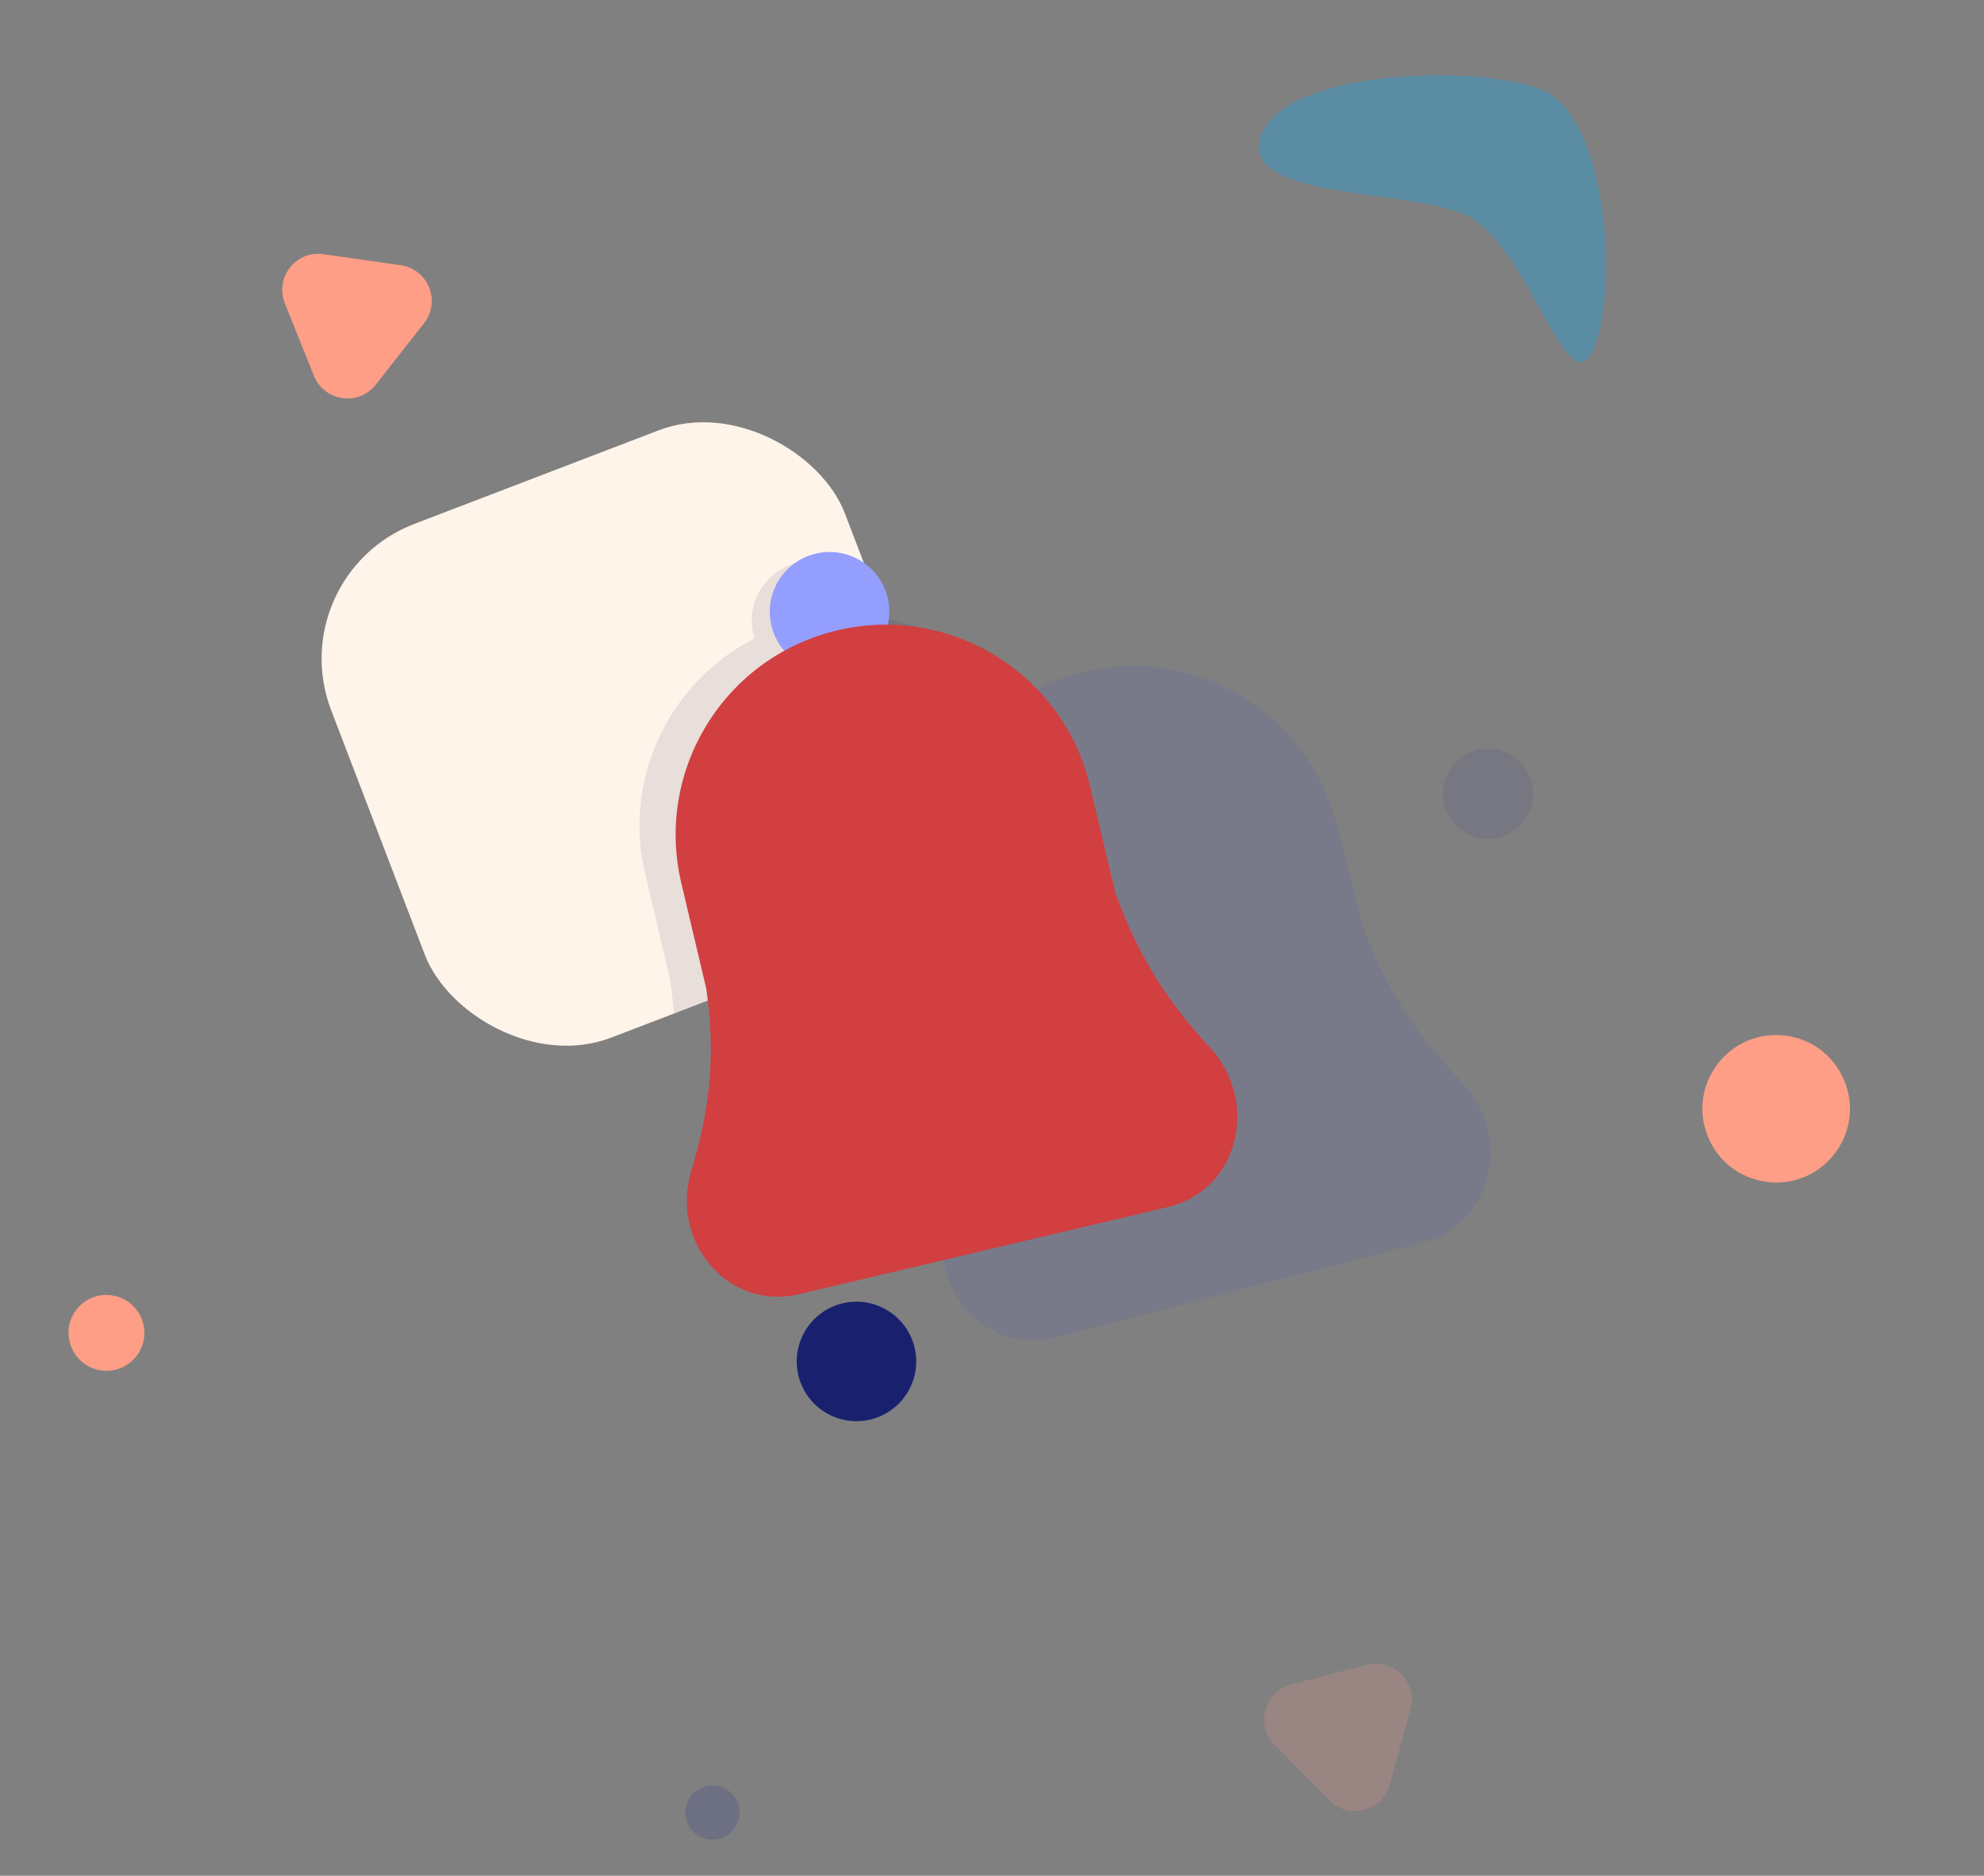 <svg width="220" height="208" viewBox="0 0 220 208" fill="none" xmlns="http://www.w3.org/2000/svg">
<rect x="0" y="0" width="220" height="208" fill="#808080" stroke="none"/>
<rect x="31" y="63.821" width="61.003" height="61.003" rx="16" transform="rotate(-20.959 31 63.821)" fill="#FFF4E9"/>
<circle cx="94.971" cy="150.971" r="6.625" transform="rotate(-13.294 94.971 150.971)" fill="#19216F"/>
<path opacity="0.1" fill-rule="evenodd" clip-rule="evenodd" d="M96.598 68.392C96.574 68.034 96.52 67.673 96.434 67.312C95.593 63.751 92.024 61.547 88.463 62.388C84.903 63.229 82.698 66.798 83.54 70.359C83.575 70.51 83.616 70.658 83.661 70.804C74.32 75.556 69.021 86.224 71.533 96.857L74.317 108.641C74.507 109.931 74.641 111.178 74.724 112.393L109.5 99.517C114.933 97.506 118.027 91.773 116.727 86.128C114.459 76.275 106.135 69.385 96.598 68.392Z" fill="#151A53"/>
<circle cx="91.987" cy="67.836" r="6.625" transform="rotate(-13.294 91.987 67.836)" fill="#949EFF"/>
<path opacity="0.1" d="M103.097 102.991C99.874 90.537 107.356 77.829 119.809 74.606C132.263 71.383 144.971 78.865 148.194 91.319L151.211 102.976C153.92 110.087 157.385 115.117 162.051 119.935C167.731 125.8 165.701 135.723 157.797 137.769L117.114 148.299C109.233 150.338 102.681 142.71 104.883 134.873C106.734 128.284 107.384 122.171 106.114 114.648L103.097 102.991Z" fill="#3847E5"/>
<path d="M75.548 97.922C72.59 85.403 80.341 72.857 92.86 69.899C105.379 66.941 117.925 74.692 120.883 87.21L123.652 98.93C126.209 106.097 129.567 111.199 134.129 116.115C139.683 122.099 137.443 131.977 129.498 133.855L88.6 143.518C80.678 145.39 74.289 137.624 76.657 129.836C78.647 123.288 79.427 117.19 78.317 109.641L75.548 97.922Z" fill="#D13F41"/>
<circle opacity="0.1" cx="5" cy="5" r="5" transform="matrix(1 0 0 -1 160 93)" fill="#27308C"/>
<circle opacity="0.2" cx="3" cy="3" r="3" transform="matrix(1 0 0 -1 76 204)" fill="#27308C"/>
<path d="M31.587 33.636C30.439 30.779 32.816 27.751 35.864 28.186L44.437 29.41C47.486 29.845 48.92 33.416 47.019 35.839L41.672 42.652C39.771 45.074 35.961 44.53 34.813 41.673L31.587 33.636Z" fill="#FF9E87"/>
<path d="M7.903 149.37C6.697 146.367 9.194 143.185 12.398 143.642C15.601 144.1 17.108 147.853 15.111 150.399C13.113 152.944 9.109 152.373 7.903 149.37Z" fill="#FF9E87"/>
<path d="M189.368 125.999C187.023 120.16 191.879 113.972 198.108 114.861C204.337 115.75 207.268 123.049 203.383 127.999C199.499 132.949 191.712 131.838 189.368 125.999Z" fill="#FF9E87"/>
<path opacity="0.2" d="M141.325 193.468C139.165 191.273 140.191 187.563 143.172 186.79L151.554 184.616C154.535 183.843 157.235 186.586 156.414 189.554L154.105 197.901C153.285 200.869 149.559 201.835 147.399 199.64L141.325 193.468Z" fill="#FF9E87"/>
<path opacity="0.3" d="M176.76 38.584C173.919 45.776 169.403 26.539 162.211 23.698C155.02 20.858 137.049 22.072 139.89 14.881C142.73 7.69 163.689 7.079 170.88 9.92C178.071 12.76 179.601 31.393 176.76 38.584Z" fill="#03A9F4"/>
</svg>
